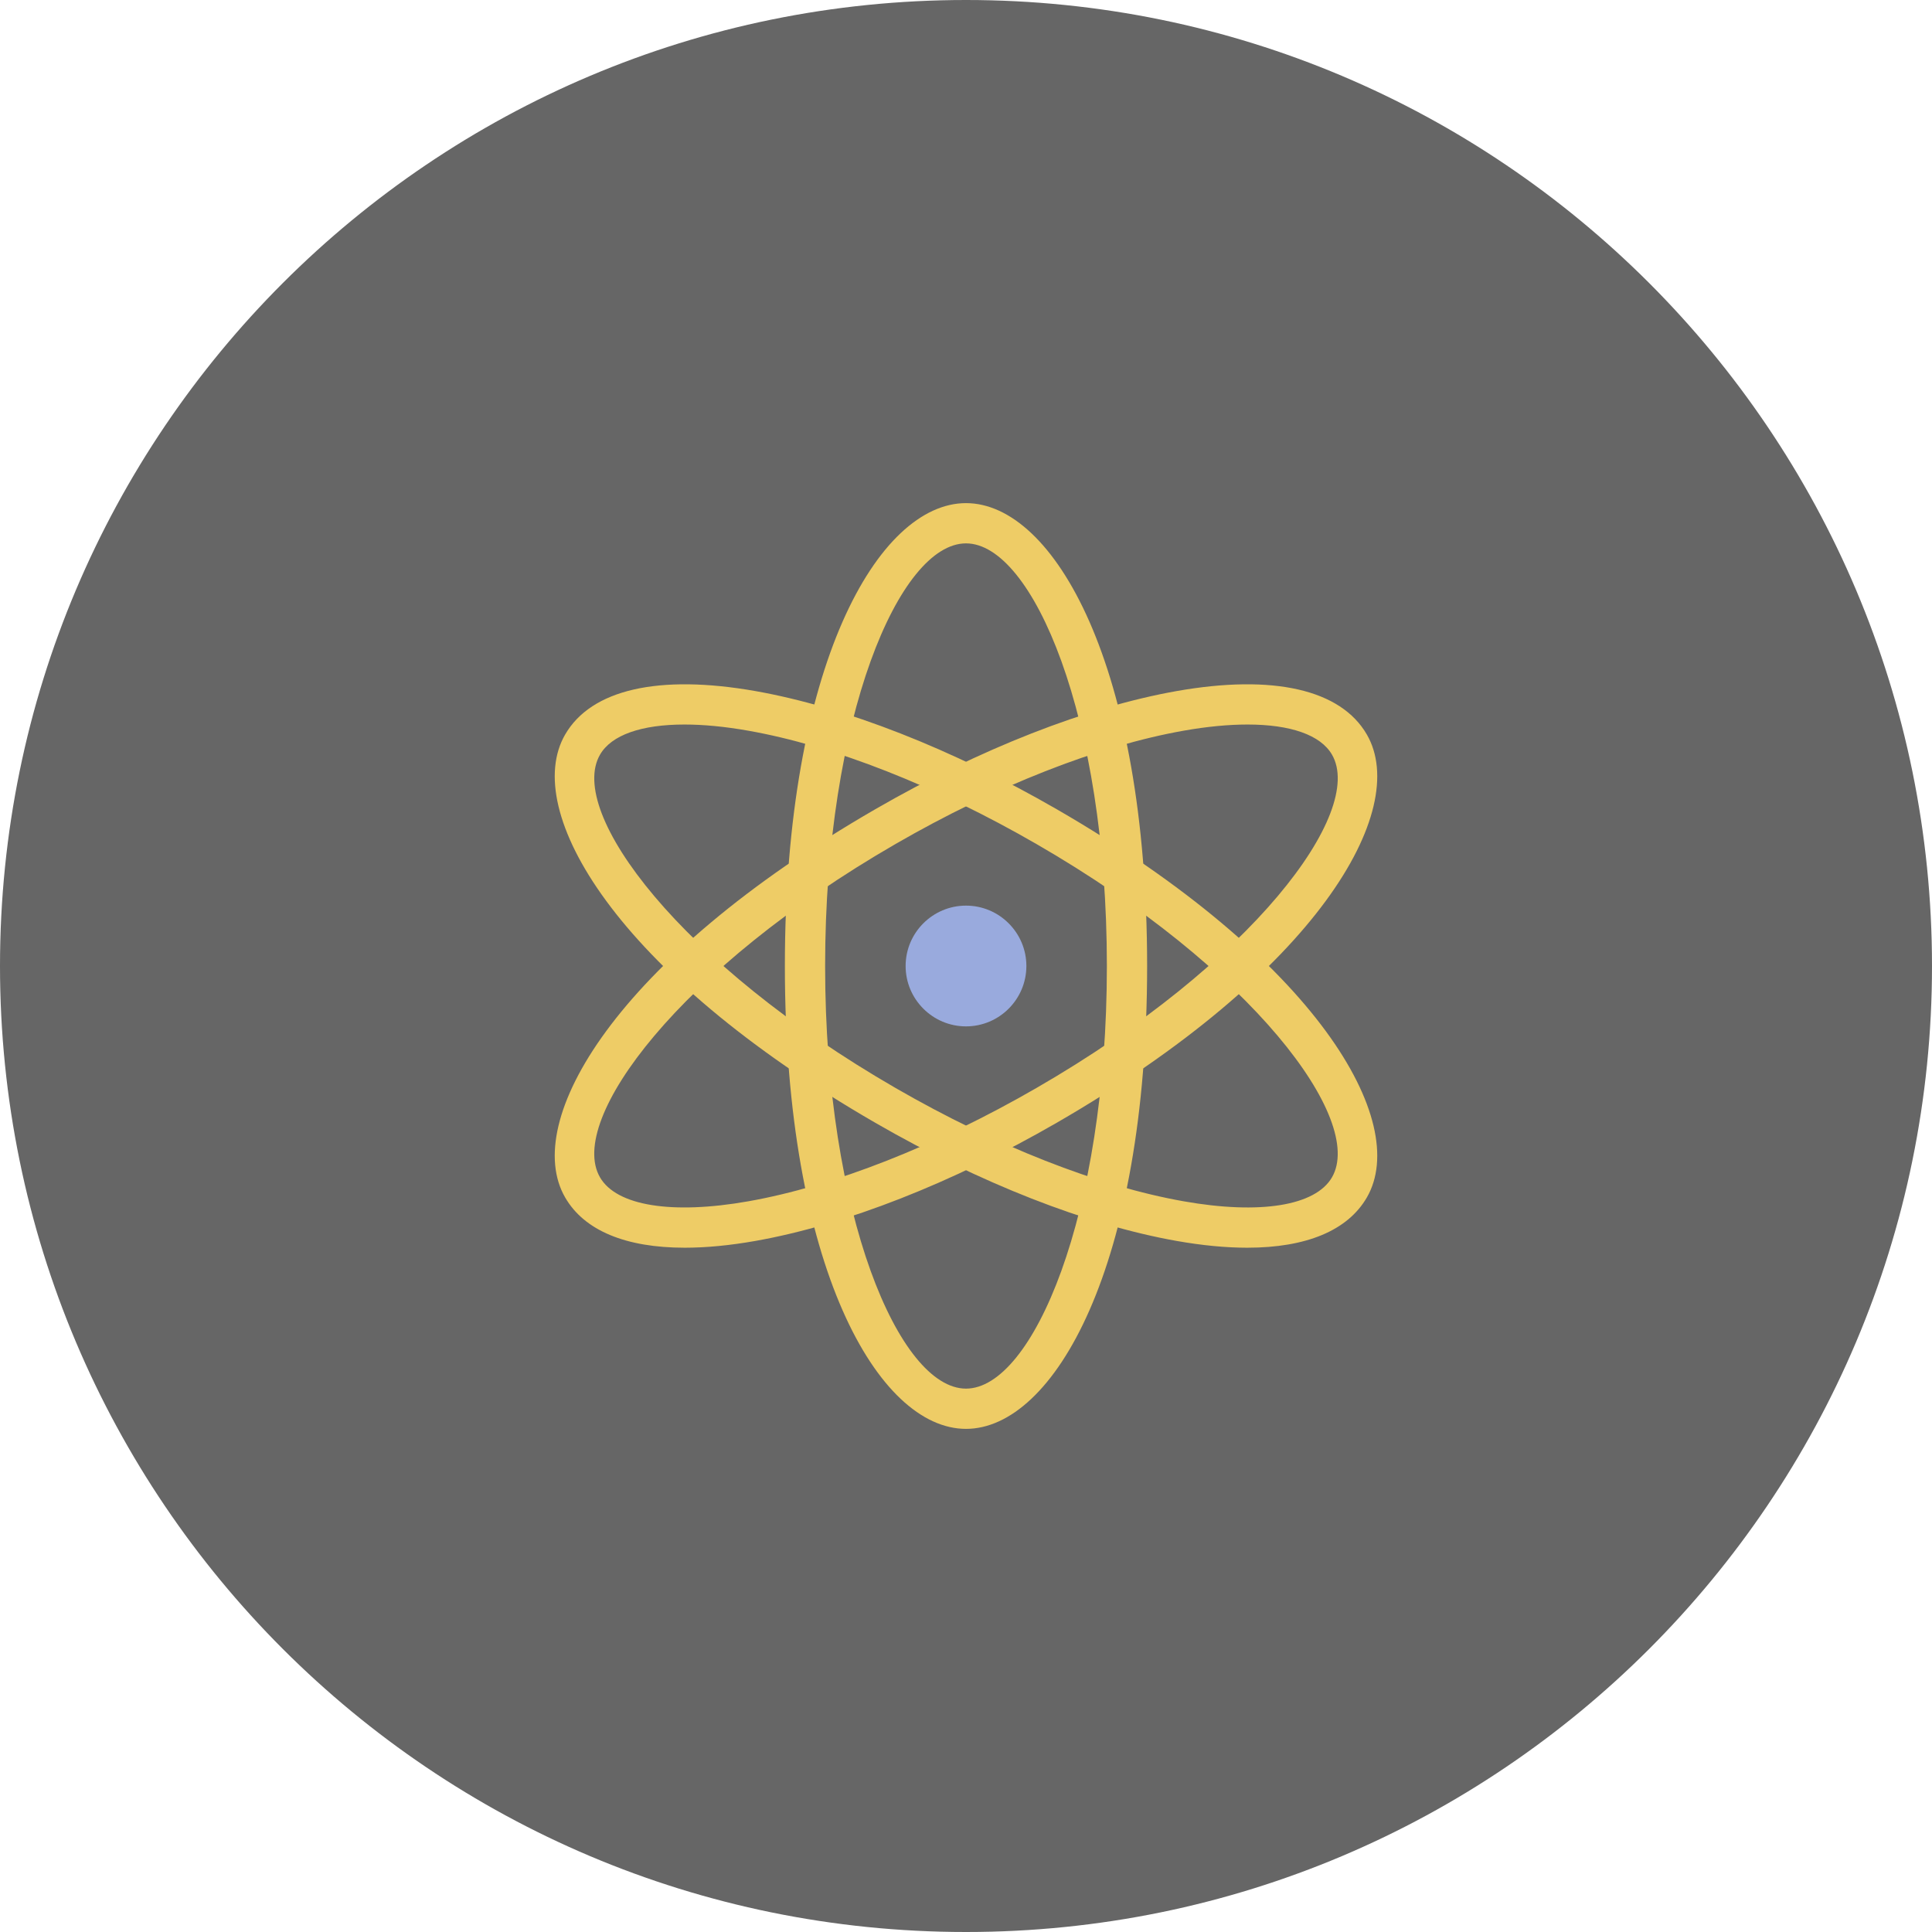 <svg width="96" height="96" viewBox="0 0 96 96" fill="none" xmlns="http://www.w3.org/2000/svg">
<path d="M0 48C0 21.49 21.49 0 48 0V0C74.51 0 96 21.49 96 48V48C96 74.51 74.51 96 48 96V96C21.49 96 0 74.51 0 48V48Z" fill="#666666"/>
<path d="M48 51C46.346 51 45 49.654 45 48C45 46.346 46.346 45 48 45C49.654 45 51 46.346 51 48C51 49.654 49.654 51 48 51Z" fill="#99AADD"/>
<path d="M48 71C43.637 71 39 62.939 39 48C39 33.061 43.637 25 48 25C52.363 25 57 33.061 57 48C57 62.939 52.363 71 48 71ZM48 27C44.689 27 41 35.625 41 48C41 60.375 44.689 69 48 69C51.311 69 55 60.375 55 48C55 35.625 51.311 27 48 27Z" fill="#EECC66"/>
<path d="M61.975 61.998C60.916 61.998 59.745 61.887 58.47 61.662C54.004 60.873 48.688 58.789 43.5 55.794C30.562 48.325 25.899 40.278 28.081 36.5C29.376 34.259 32.727 33.492 37.53 34.338C41.996 35.127 47.312 37.211 52.5 40.206C65.437 47.676 70.101 55.722 67.919 59.5C66.968 61.146 64.905 61.998 61.975 61.998ZM34.012 36.001C31.88 36.001 30.381 36.517 29.814 37.5C28.158 40.367 33.782 47.875 44.5 54.062C49.49 56.943 54.575 58.943 58.817 59.692C62.613 60.363 65.368 59.917 66.186 58.5C67.841 55.633 62.217 48.125 51.499 41.938C46.509 39.057 41.424 37.057 37.182 36.308C36.02 36.102 34.953 36.001 34.012 36.001Z" fill="#EECC66"/>
<path d="M34.025 61.998C31.094 61.998 29.032 61.147 28.081 59.5C25.899 55.722 30.562 47.675 43.5 40.206C48.687 37.211 54.004 35.127 58.47 34.338C63.269 33.492 66.624 34.258 67.919 36.5C70.101 40.278 65.438 48.325 52.5 55.794C47.312 58.789 41.996 60.873 37.53 61.662C36.257 61.887 35.084 61.998 34.025 61.998ZM61.988 36.001C61.046 36.001 59.981 36.102 58.817 36.307C54.575 37.057 49.49 39.056 44.5 41.937C33.782 48.125 28.158 55.633 29.813 58.5C30.631 59.917 33.384 60.362 37.182 59.692C41.424 58.942 46.509 56.943 51.499 54.062C62.218 47.875 67.842 40.367 66.187 37.5C65.619 36.517 64.12 36.001 61.988 36.001Z" fill="#EECC66"/>
</svg>
